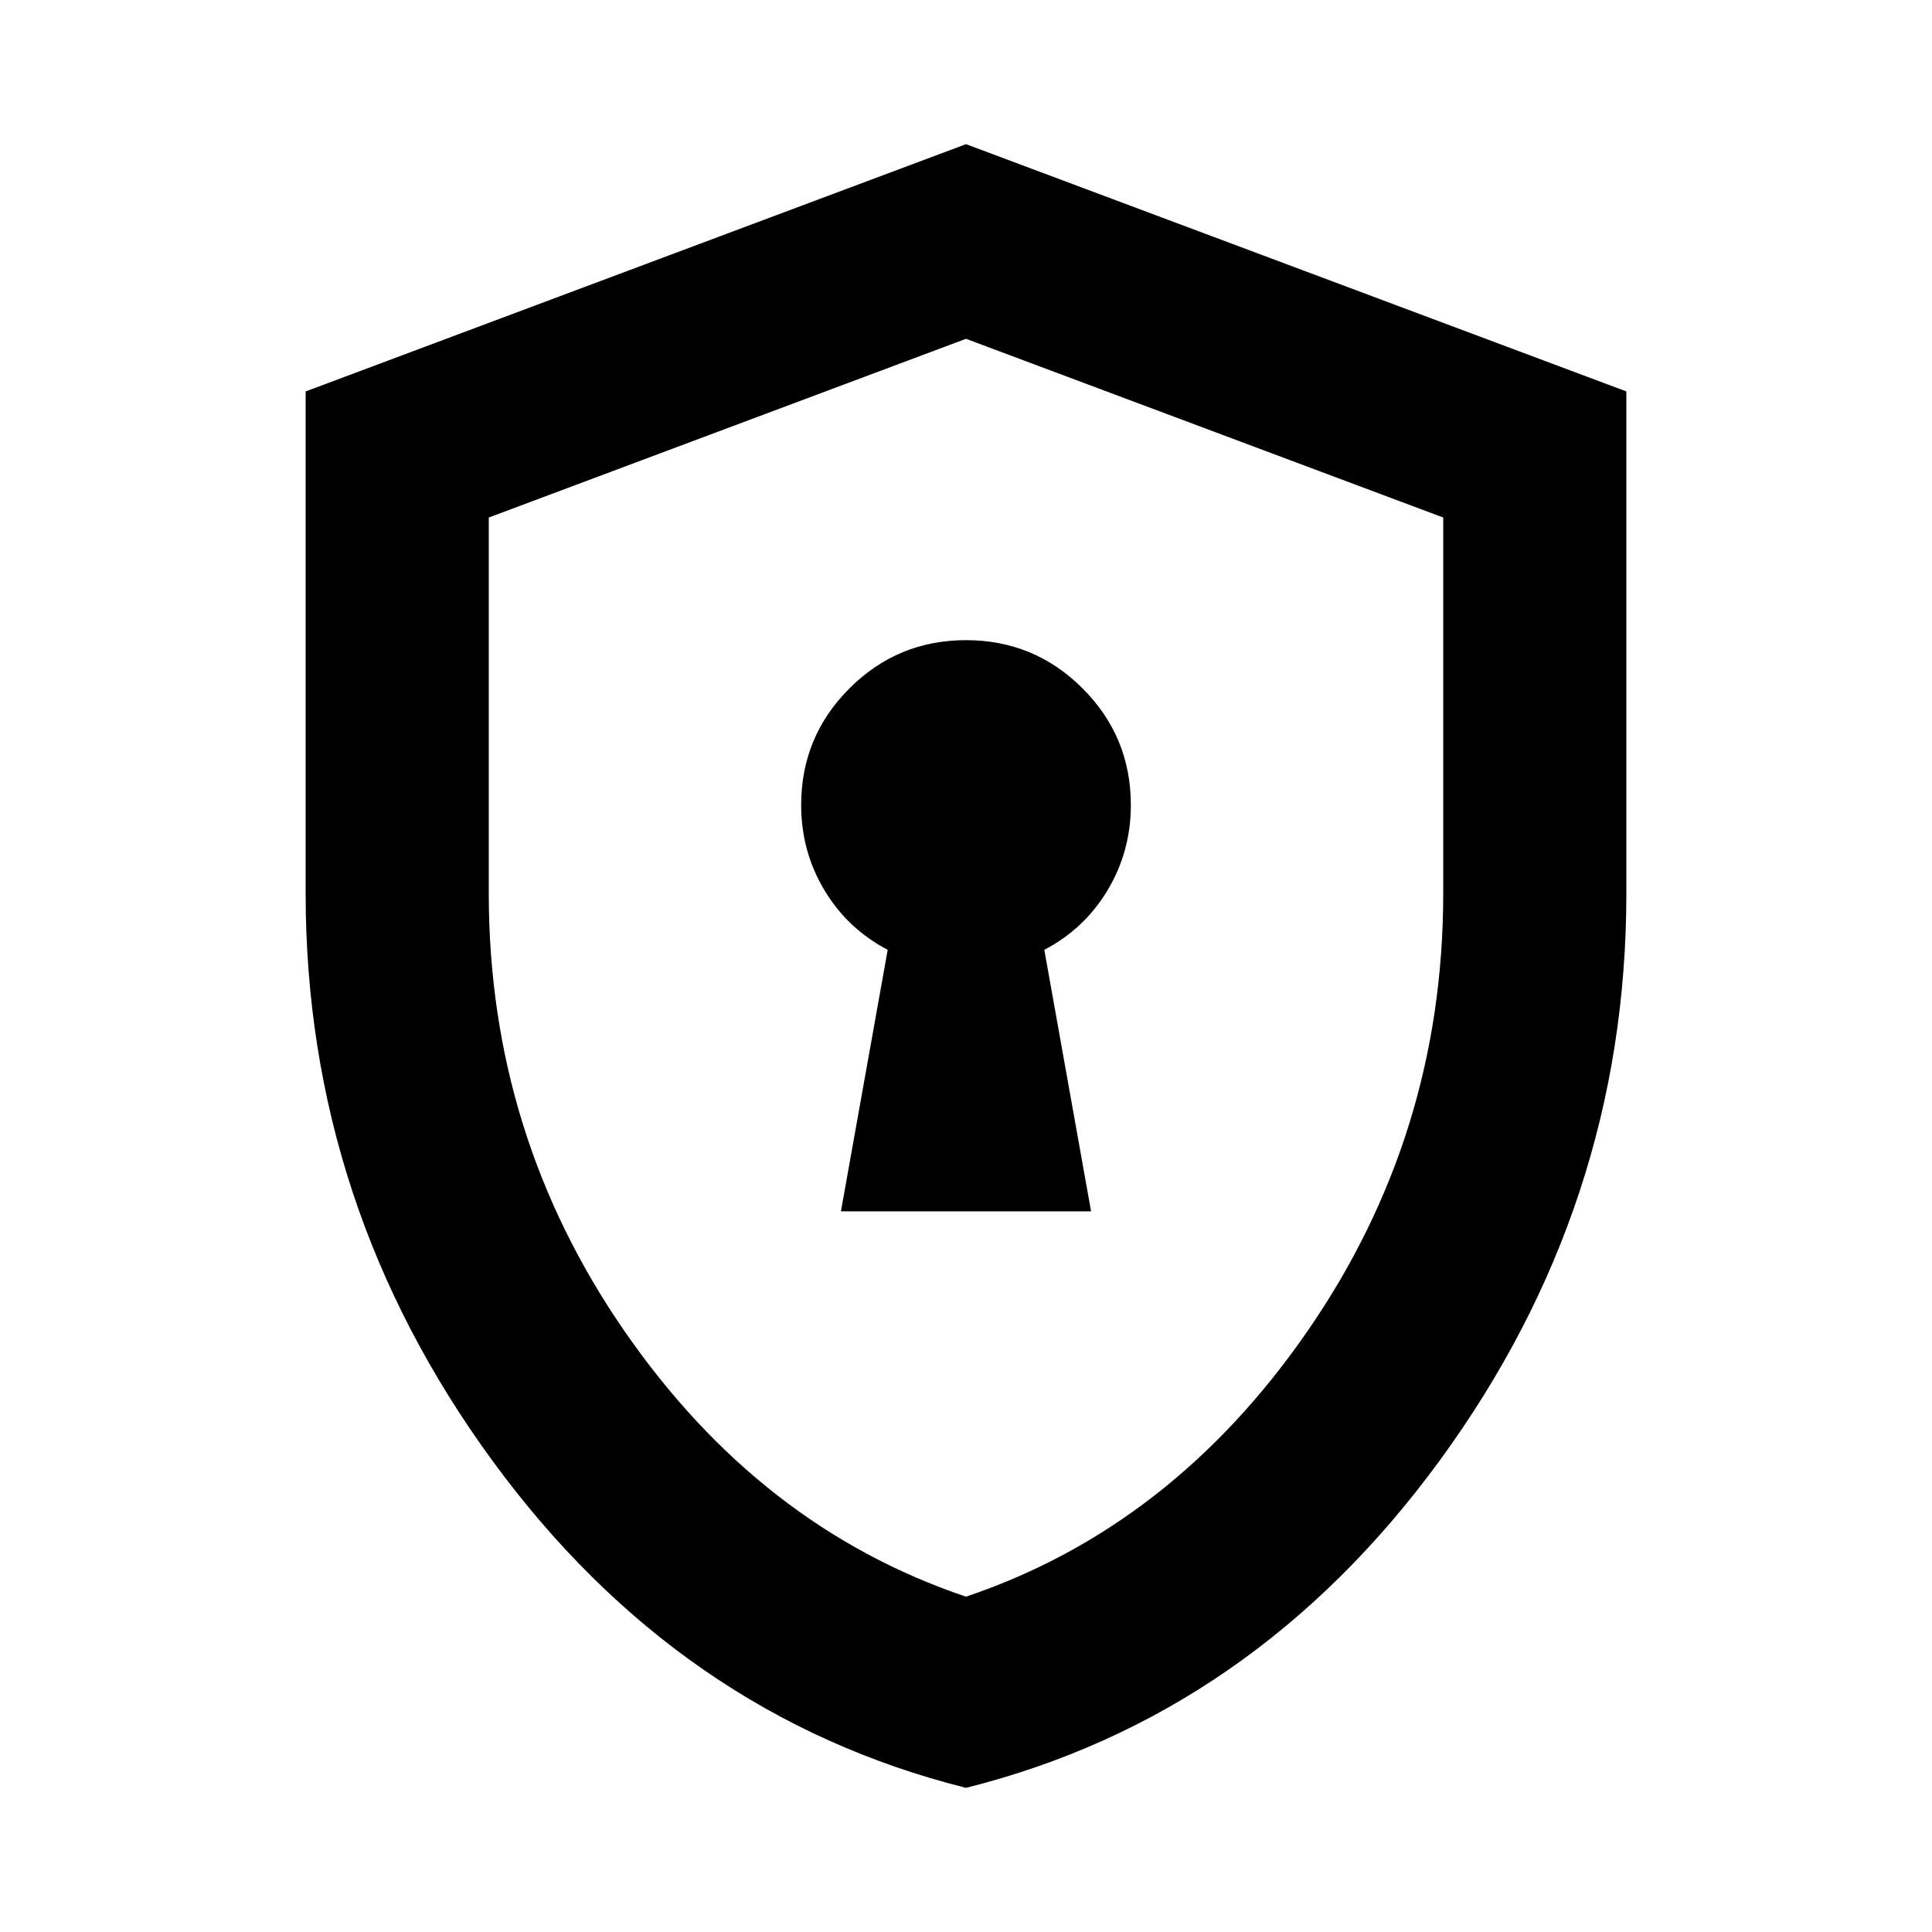 <svg xmlns="http://www.w3.org/2000/svg" height="24" viewBox="0 -960 960 960" width="24"><path d="M417.85-358.09h124.3l-23.24-129.95q20-10.48 31.5-29.72t11.5-42.24q0-33.96-23.98-57.93-23.97-23.98-57.93-23.98t-57.93 23.98q-23.98 23.97-23.98 57.93 0 23 11.5 42.24 11.5 19.24 31.5 29.72l-23.24 129.95ZM480-71.63q-142.59-35.72-235.36-162.61Q151.87-361.13 151.87-516v-249.5L480-888.37 808.13-765.5V-516q0 154.87-92.77 281.76Q622.59-107.35 480-71.63Zm0-95q102.33-34.44 169.73-132 67.4-97.57 67.4-217.37v-186.85L480-791.65l-237.13 88.8V-516q0 119.8 67.4 217.37 67.4 97.56 169.73 132Zm0-312.89Z"/></svg>